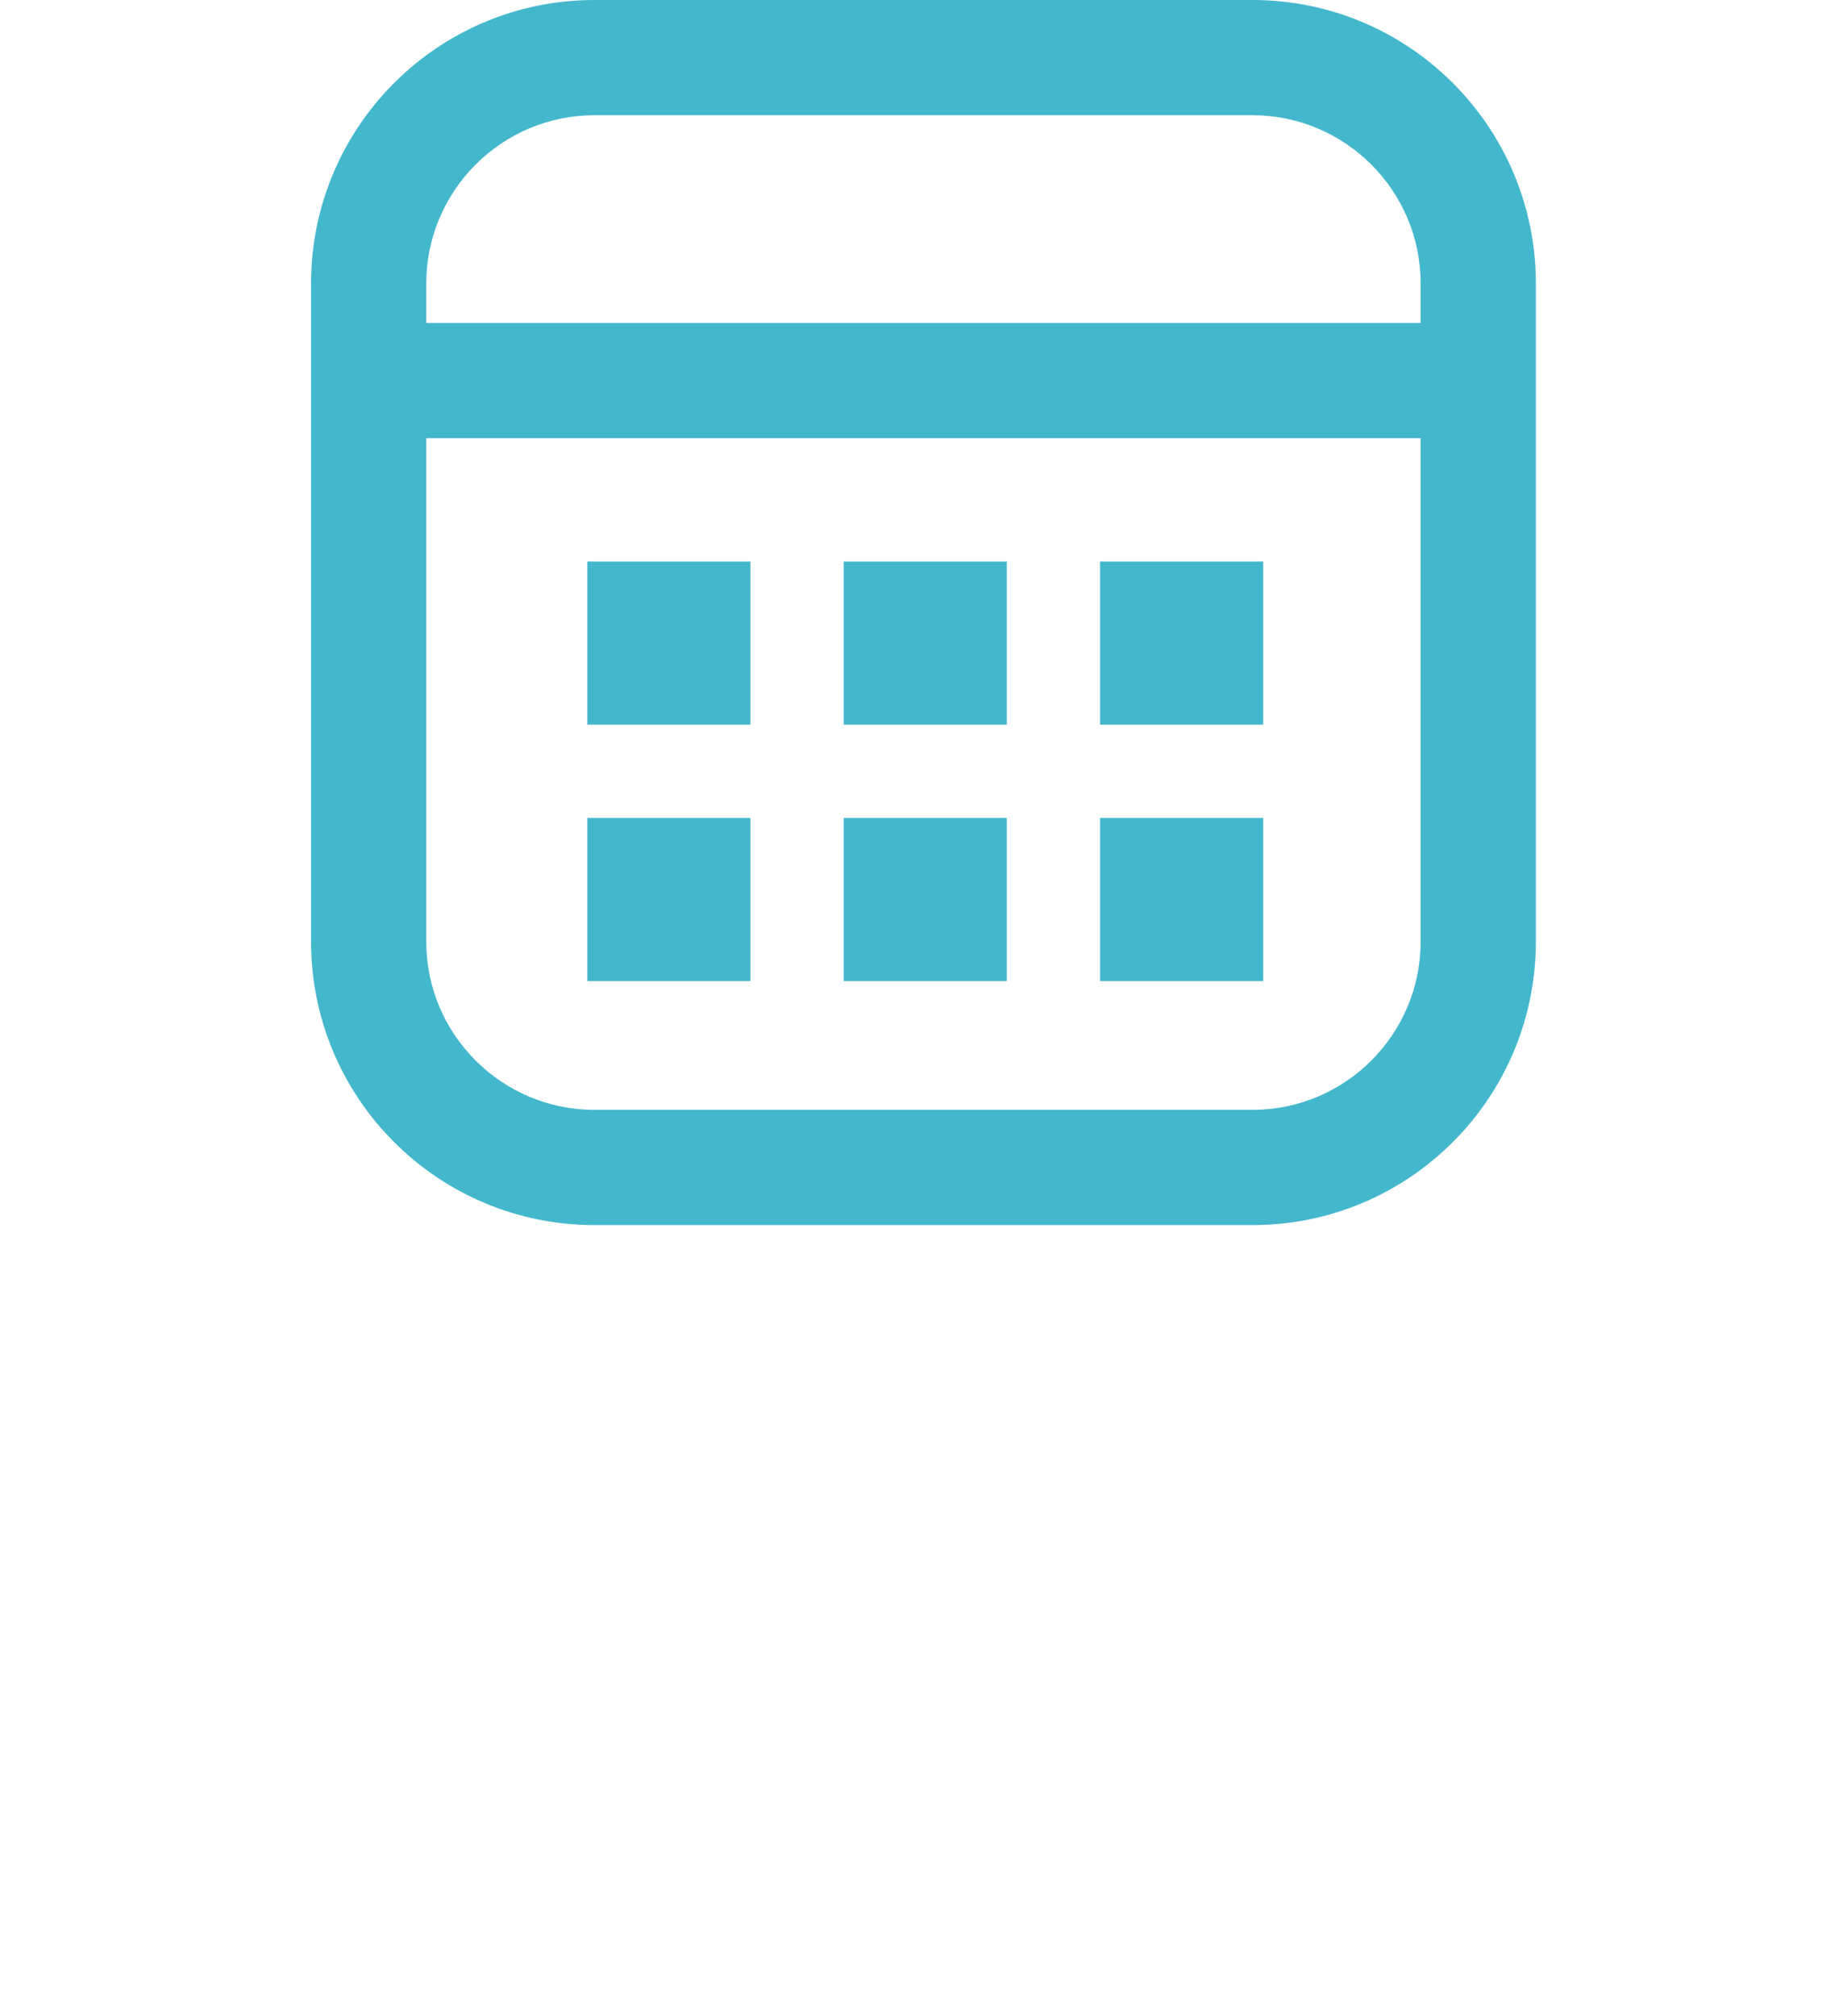<svg xmlns="http://www.w3.org/2000/svg" width="32" height="35" viewBox="0 0 32 35">
  <g id="Group_5369" data-name="Group 5369" transform="translate(-103 -626)">
    <g id="Group_5368" data-name="Group 5368" transform="translate(0 -0.842)">
      <path id="Path" d="M.5,1.864H19.882" transform="translate(108.893 631.585)" fill="none" stroke="#43b7cc" stroke-miterlimit="10" stroke-width="2"/>
      <g id="Group_346" data-name="Group 346" transform="translate(108.401 626.842)">
        <g id="Rectangle_3" data-name="Rectangle 3" fill="none" stroke-miterlimit="10">
          <path d="M4.922,0H16.345a4.922,4.922,0,0,1,4.922,4.922V16.345a4.922,4.922,0,0,1-4.922,4.922H4.922A4.922,4.922,0,0,1,0,16.345V4.922A4.922,4.922,0,0,1,4.922,0Z" stroke="none"/>
          <path d="M 4.922 2 C 3.311 2 2 3.311 2 4.922 L 2 16.345 C 2 17.956 3.311 19.266 4.922 19.266 L 16.345 19.266 C 17.956 19.266 19.266 17.956 19.266 16.345 L 19.266 4.922 C 19.266 3.311 17.956 2 16.345 2 L 4.922 2 M 4.922 -5.7220458984375e-06 L 16.345 -5.7220458984375e-06 C 19.063 -5.7220458984375e-06 21.266 2.203 21.266 4.922 L 21.266 16.345 C 21.266 19.063 19.063 21.266 16.345 21.266 L 4.922 21.266 C 2.203 21.266 1.9073486328125e-06 19.063 1.9073486328125e-06 16.345 L 1.9073486328125e-06 4.922 C 1.9073486328125e-06 2.203 2.203 -5.7220458984375e-06 4.922 -5.7220458984375e-06 Z" stroke="none" fill="#43b7cc"/>
        </g>
        <g id="Group_345" data-name="Group 345" transform="translate(4.796 9.747)">
          <rect id="Rectangle_1079" data-name="Rectangle 1079" width="2.832" height="2.832" fill="#43b7cc"/>
          <rect id="Rectangle_1082" data-name="Rectangle 1082" width="2.832" height="2.832" transform="translate(4.452)" fill="#43b7cc"/>
          <rect id="Rectangle_1084" data-name="Rectangle 1084" width="2.832" height="2.832" transform="translate(8.904)" fill="#43b7cc"/>
          <rect id="Rectangle_1080" data-name="Rectangle 1080" width="2.832" height="2.832" transform="translate(0 4.452)" fill="#43b7cc"/>
          <rect id="Rectangle_1081" data-name="Rectangle 1081" width="2.832" height="2.832" transform="translate(4.452 4.452)" fill="#43b7cc"/>
          <rect id="Rectangle_1083" data-name="Rectangle 1083" width="2.832" height="2.832" transform="translate(8.904 4.452)" fill="#43b7cc"/>
        </g>
      </g>
    </g>
  </g>
</svg>
